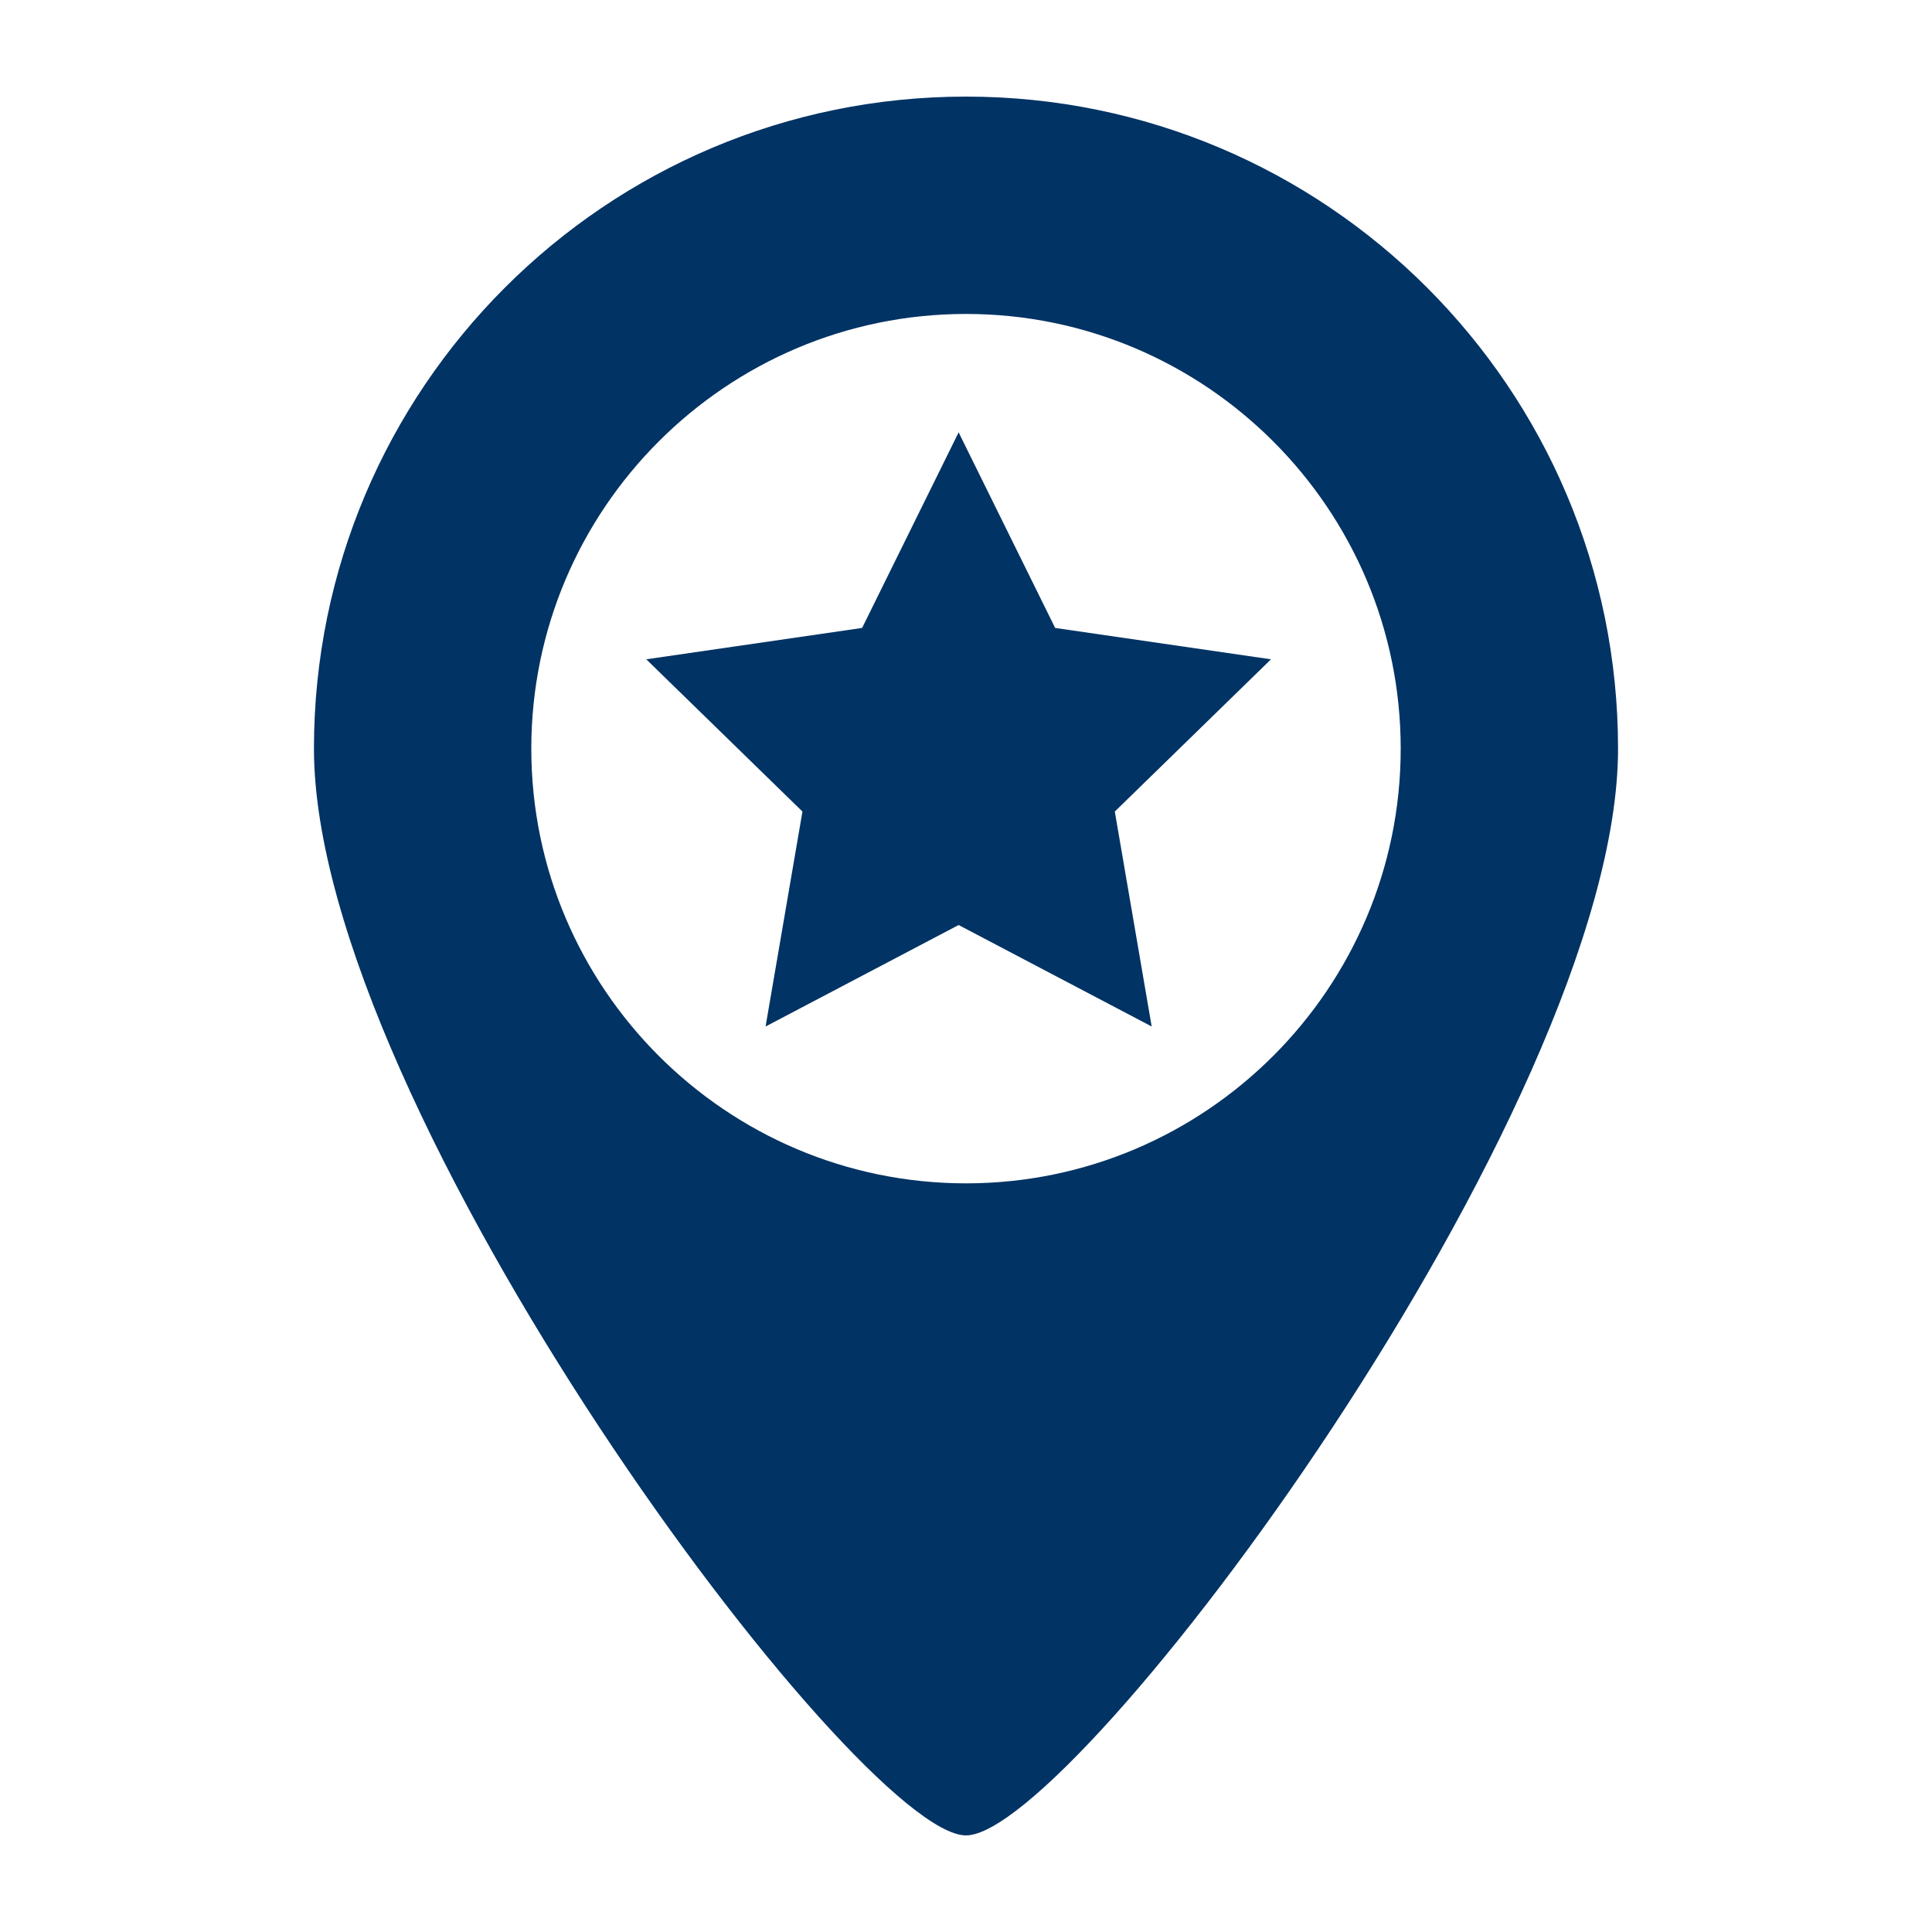 <?xml version="1.0" encoding="UTF-8" standalone="no"?>
<!-- Generator: Adobe Illustrator 16.0.0, SVG Export Plug-In . SVG Version: 6.00 Build 0)  -->

<svg
   xmlns:dc="http://purl.org/dc/elements/1.1/"
   xmlns:cc="http://creativecommons.org/ns#"
   xmlns:rdf="http://www.w3.org/1999/02/22-rdf-syntax-ns#"
   xmlns:svg="http://www.w3.org/2000/svg"
   xmlns="http://www.w3.org/2000/svg"
   xmlns:sodipodi="http://sodipodi.sourceforge.net/DTD/sodipodi-0.dtd"
   xmlns:inkscape="http://www.inkscape.org/namespaces/inkscape"
   version="1.1"
   id="Layer_1"
   x="0px"
   y="0px"
   width="512px"
   height="512px"
   viewBox="0 0 512 512"
   enable-background="new 0 0 512 512"
   xml:space="preserve"
   inkscape:version="0.48.4 r9939"
   sodipodi:docname="me0.svg"><defs
   id="defs3774" /><sodipodi:namedview
   pagecolor="#ffffff"
   bordercolor="#666666"
   borderopacity="1"
   objecttolerance="10"
   gridtolerance="10"
   guidetolerance="10"
   inkscape:pageopacity="0"
   inkscape:pageshadow="2"
   inkscape:window-width="1280"
   inkscape:window-height="1002"
   id="namedview3772"
   showgrid="false"
   inkscape:zoom="0.4609375"
   inkscape:cx="-442.57627"
   inkscape:cy="256"
   inkscape:window-x="-8"
   inkscape:window-y="-8"
   inkscape:window-maximized="1"
   inkscape:current-layer="Layer_1" />

<g
   id="g3754"><path
     style="stroke:#ffff00;stroke-width:0;stroke-miterlimit:7;stroke-opacity:1;stroke-dasharray:none;fill:#013364;fill-opacity:1"
     id="path3770"
     d="m 256,25.6 c -95.428,0 -172.8,77.372 -172.8,172.8 0,95.428 144,288 172.8,288 28.8,0 172.8,-192.572 172.8,-288 C 428.8,102.972 351.428,25.6 256,25.6 z m 0,288 c -63.535,0 -115.2,-51.694 -115.2,-115.2 0,-63.506 51.665,-115.2 115.2,-115.2 63.535,0 115.2,51.694 115.2,115.2 0,63.506 -51.665,115.2 -115.2,115.2 z"
     inkscape:connector-curvature="0" /><polygon
     style="fill:#013364;stroke:#013364;stroke-width:0;stroke-linecap:round;stroke-linejoin:round;stroke-miterlimit:7;stroke-opacity:1;stroke-dasharray:none"
     transform="matrix(0.36,0,0,0.36,160.729,103.8)"
     id="polygon3"
     points="374.185,309.08 401.33,467.31 259.216,392.612 117.104,467.31 144.25,309.08 29.274,197.007 188.165,173.919 259.216,29.942 330.27,173.919 489.16,197.007 "
     stroke-miterlimit="10" /></g></svg>